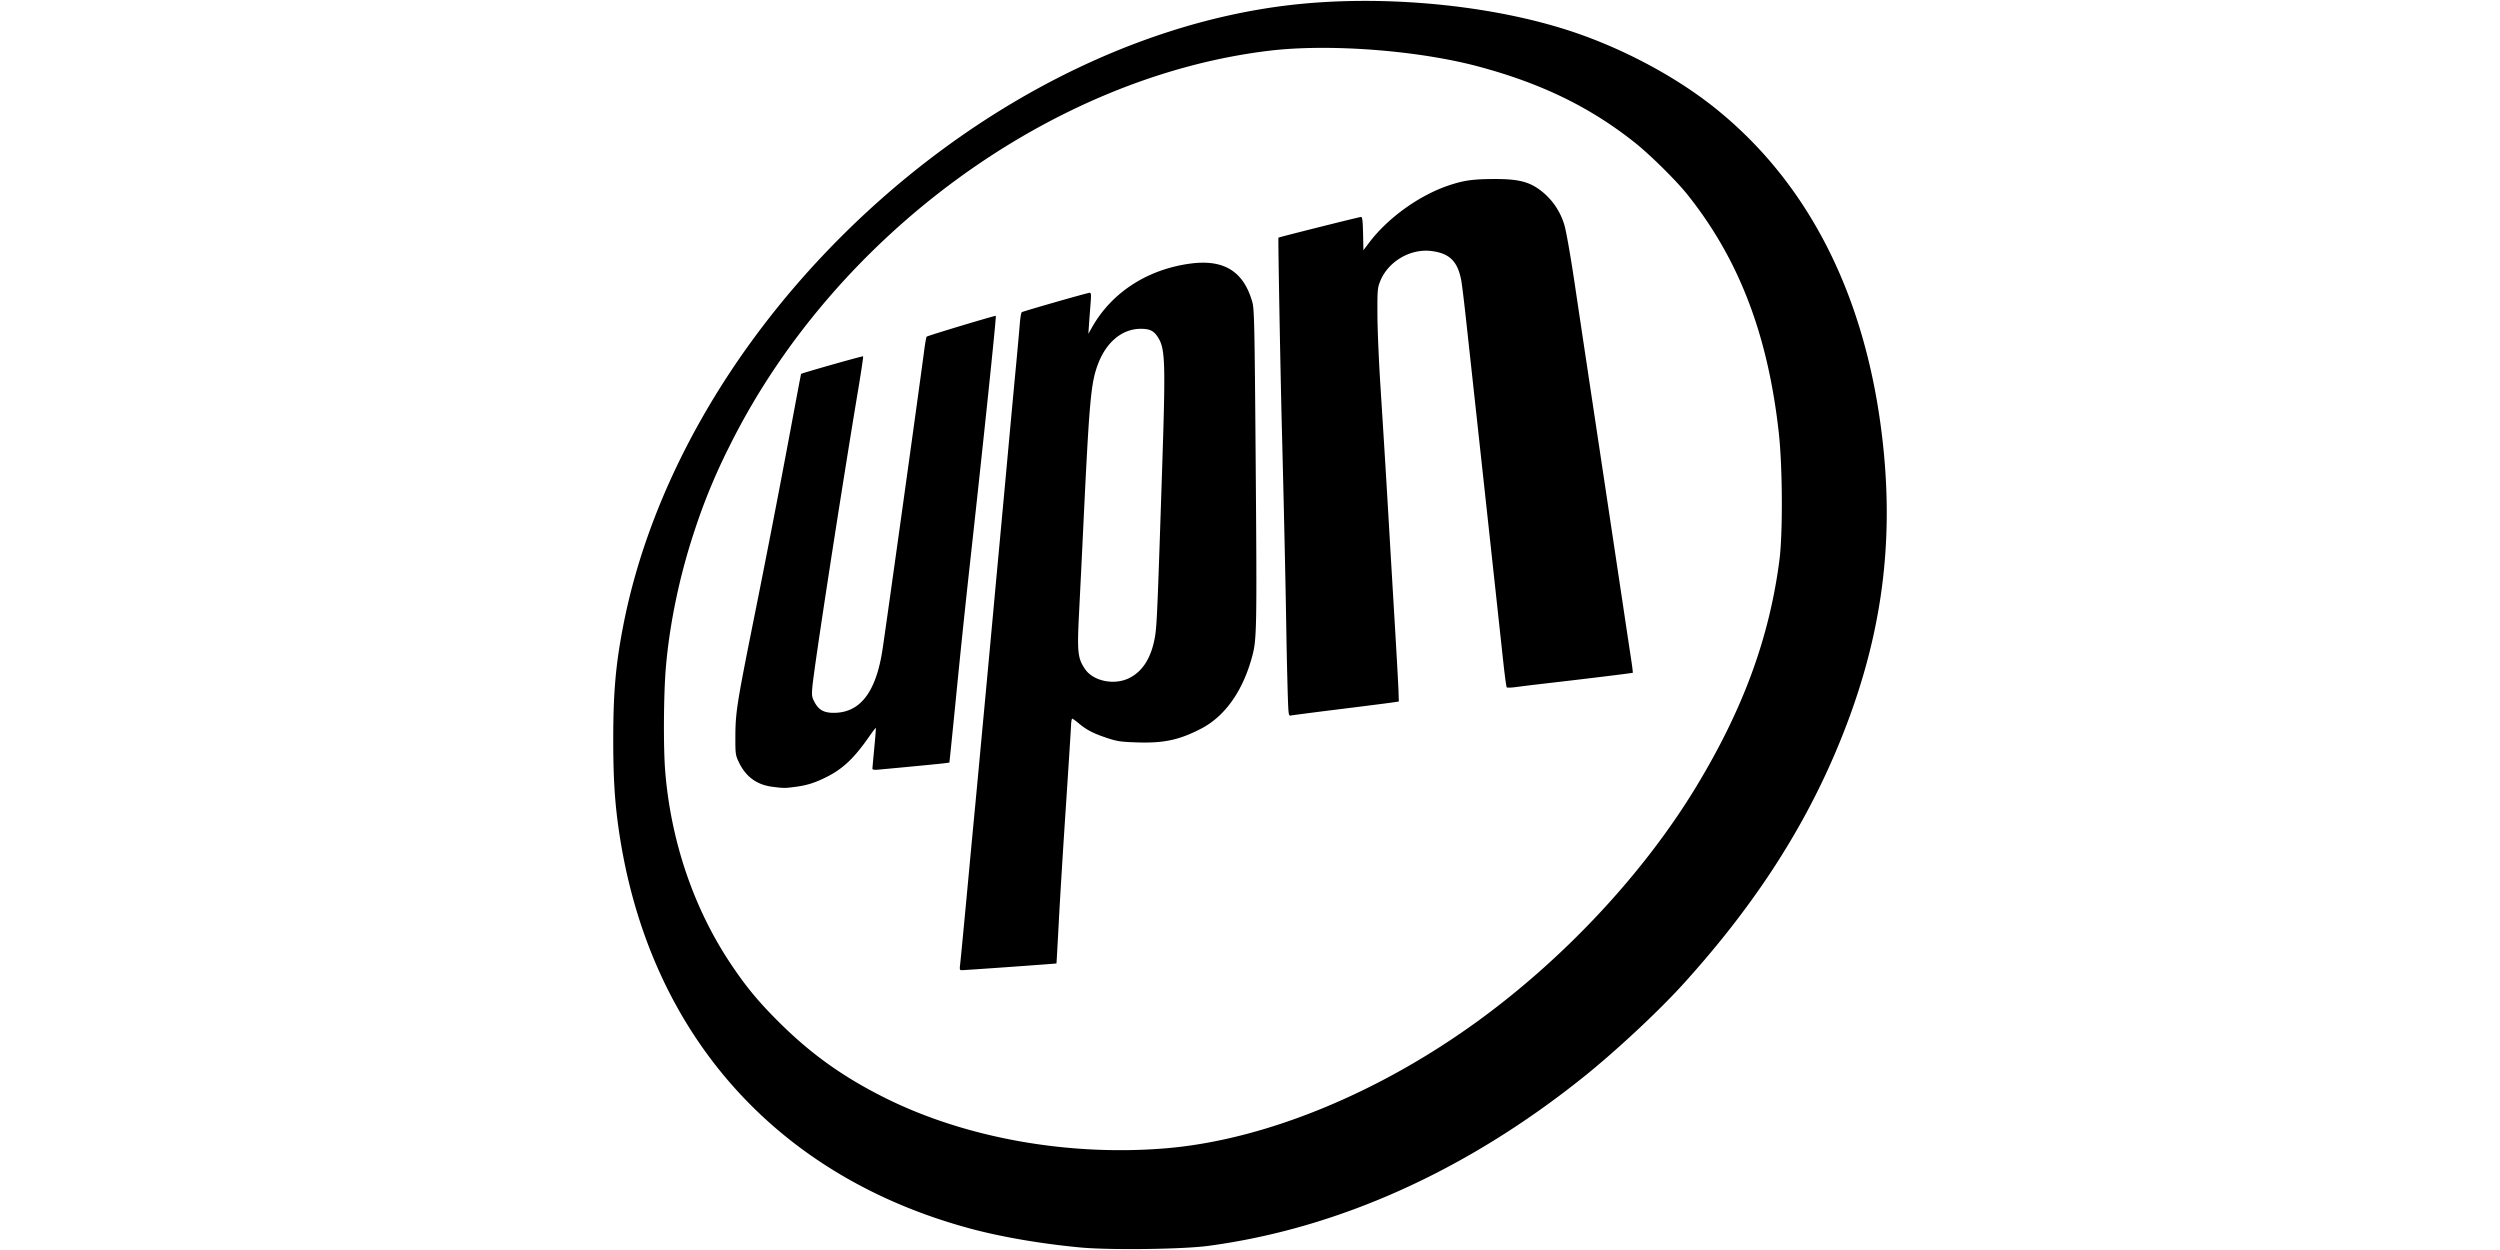 <svg xmlns="http://www.w3.org/2000/svg" width="128" height="64"><path d="M55.345 63.873c-1.95-.18-3.99-.525-5.565-.943-10.092-2.681-16.633-10.098-18.112-20.537-.198-1.395-.272-2.654-.27-4.581.003-2.358.126-3.775.498-5.708 1.361-7.084 5.372-14.23 11.278-20.092C49.77 5.464 58.003 1.222 65.957.27c4.58-.547 10.021-.075 14.171 1.23 2.754.866 5.595 2.359 7.695 4.043 4.654 3.734 7.543 9.29 8.477 16.305.788 5.913.046 11.152-2.375 16.792-1.768 4.115-4.272 7.913-7.744 11.744-1.272 1.403-3.454 3.436-5.115 4.767-5.992 4.799-12.55 7.748-19.209 8.639-1.305.174-5.003.221-6.512.083zm4.368-5.082c5.05-.426 10.905-2.825 16.03-6.569 4.424-3.231 8.434-7.543 11.096-11.932 2.407-3.969 3.752-7.63 4.268-11.615.177-1.367.16-4.773-.032-6.51-.558-5.039-2.046-8.914-4.696-12.224-.566-.707-1.91-2.033-2.683-2.646-2.288-1.813-4.762-3.018-7.968-3.881-3.114-.838-7.678-1.185-10.742-.817-11.165 1.344-22.282 9.481-27.623 20.221a30.55 30.55 0 00-1.786 4.304c-.774 2.313-1.294 4.79-1.487 7.08-.114 1.358-.13 4.076-.031 5.292.291 3.578 1.46 7.015 3.346 9.841.776 1.164 1.412 1.935 2.439 2.96 1.653 1.651 3.3 2.832 5.45 3.907 4.12 2.062 9.408 3.01 14.419 2.589zM49.16 49.365c.021-.169.184-1.865.362-3.77.177-1.903.366-3.912.42-4.464.052-.552.184-1.95.29-3.106l.323-3.462.293-3.17c.091-.997.236-2.57.323-3.495l.323-3.494c.323-3.522.43-4.673.552-5.953.067-.712.142-1.55.167-1.863.024-.312.07-.584.102-.604.089-.054 3.372-.995 3.476-.995.073 0 .082.096.05.501-.022.276-.058.75-.079 1.052l-.038.55.198-.35c1.01-1.777 2.834-2.954 5.03-3.247 1.718-.228 2.726.401 3.169 1.979.097.348.115 1.163.167 7.797.07 8.815.06 9.439-.164 10.289-.469 1.788-1.39 3.104-2.619 3.743-1.13.587-1.928.757-3.33.707-.815-.028-.992-.056-1.536-.239-.677-.228-1.007-.4-1.42-.746-.151-.126-.296-.23-.322-.23-.026 0-.054.168-.061.373-.008.204-.128 2.09-.267 4.19-.14 2.1-.302 4.749-.361 5.888-.06 1.139-.113 2.076-.117 2.082-.011.014-4.674.345-4.85.345-.106 0-.115-.038-.081-.308zm8.676-14.657c.68-.349 1.112-1.044 1.295-2.086.1-.575.13-1.248.386-9.111.157-4.815.134-5.602-.18-6.158-.23-.406-.439-.52-.94-.518-.942.005-1.755.678-2.179 1.805-.372.987-.443 1.796-.776 8.805a1255.01 1255.01 0 01-.19 3.85c-.108 2.106-.078 2.4.301 2.96.427.63 1.515.846 2.283.453zm-18.298 5.574c-.8-.103-1.367-.525-1.72-1.279-.16-.342-.17-.42-.167-1.302.004-1.181.082-1.692.837-5.468a738.793 738.793 0 002.01-10.353c.279-1.495.51-2.725.517-2.735.023-.039 3.152-.926 3.177-.901.015.015-.09.722-.231 1.573-.89 5.322-2.28 14.346-2.368 15.36-.038.436-.026.516.114.776.218.407.493.553 1.023.544 1.326-.023 2.123-1.074 2.454-3.235.188-1.232 1.947-13.854 2.14-15.361.044-.339.099-.637.122-.664.043-.048 3.512-1.092 3.539-1.065.037.038-.679 6.874-1.402 13.398a597.43 597.43 0 00-.579 5.565 883.348 883.348 0 01-.359 3.578l-.037.332-.304.039c-.246.031-1.864.187-3.361.324-.176.016-.275-.002-.275-.048 0-.04.044-.523.096-1.072.053-.549.088-1.007.077-1.017-.01-.011-.165.19-.344.448-.77 1.108-1.349 1.653-2.2 2.075-.588.292-.989.417-1.576.493-.551.072-.583.072-1.183-.005zm26.395-4.733a269.84 269.84 0 01-.074-3.316c-.04-2.514-.13-6.537-.226-10.256-.077-2.988-.2-9.786-.177-9.809.028-.028 4.15-1.062 4.235-1.062.059 0 .085.225.098.853l.018.852.282-.373c.983-1.303 2.62-2.47 4.162-2.97.741-.24 1.196-.3 2.289-.302 1.312-.002 1.873.165 2.547.756a3.46 3.46 0 011.01 1.602c.09.296.314 1.568.52 2.947.198 1.335.637 4.261.975 6.503a12245.328 12245.328 0 011.513 10.062c.14.944.313 2.092.384 2.553.072.46.121.846.11.857-.017.018-2.624.336-4.668.57a75.02 75.02 0 00-1.326.163c-.23.032-.438.037-.46.012-.023-.025-.103-.613-.178-1.307a17152.068 17152.068 0 00-1.886-17.342c-.109-1.015-.229-2.005-.267-2.2-.188-.97-.603-1.375-1.53-1.49-1.071-.134-2.21.536-2.615 1.538-.14.349-.15.455-.145 1.699.002.73.069 2.33.147 3.559.18 2.814.307 4.886.429 6.988.052.908.184 3.135.292 4.95.109 1.815.204 3.533.212 3.816l.015.516-.356.052c-.196.03-1.404.183-2.685.342-1.281.159-2.392.303-2.468.32-.137.033-.14.016-.177-1.083z" stroke-width=".065"/></svg>